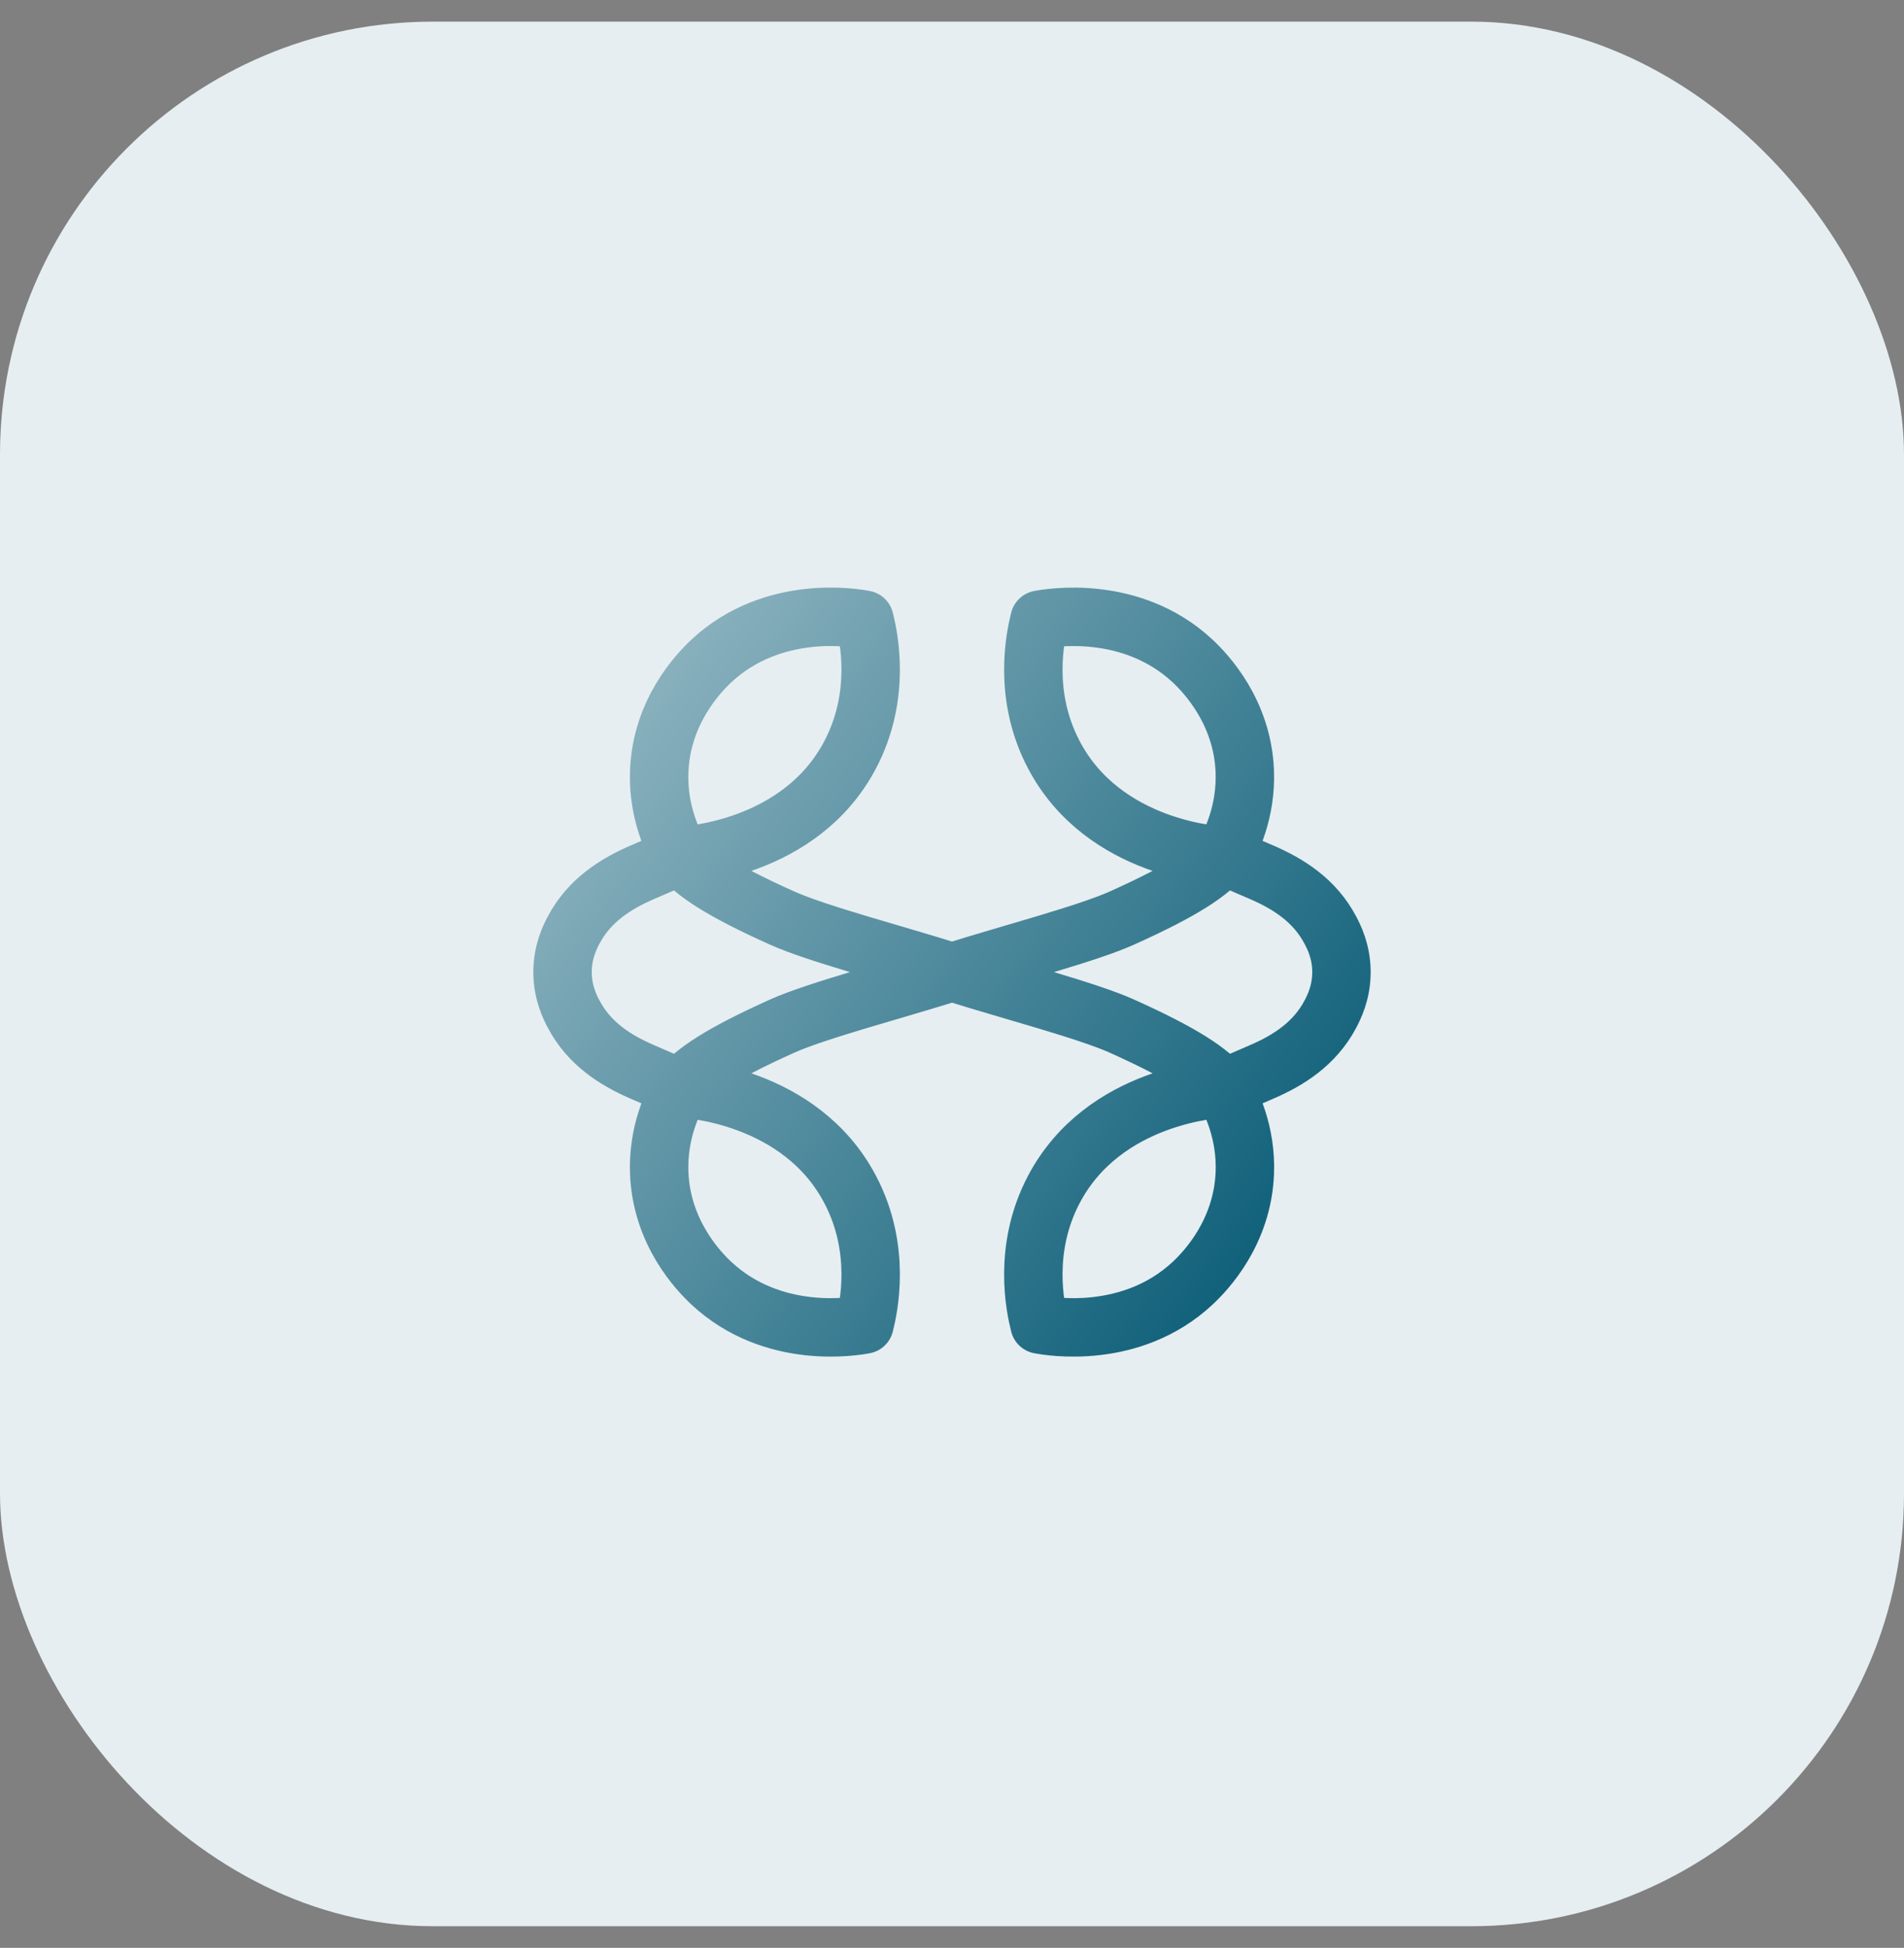<svg width="44" height="45" viewBox="0 0 44 45" fill="none" xmlns="http://www.w3.org/2000/svg">
<rect x="0" y="0" width="44" height="45" fill="#808080" stroke="none"/>
<rect y="0.5" width="44" height="44" rx="10" fill="#E6EEF1"/>
<path d="M13 22.458V22.441C13.004 21.976 13.176 21.639 13.255 21.49C13.619 20.797 14.232 20.415 14.859 20.145C15.168 20.012 15.457 19.887 15.727 19.77C15.548 19.459 15.198 18.755 15.234 17.821C15.286 16.441 16.138 15.552 16.437 15.272C17.862 13.942 19.763 14.275 19.977 14.317C20.074 14.697 20.372 16.054 19.649 17.432C18.493 19.637 15.839 19.766 15.727 19.77C16.048 20.16 16.643 20.566 18.069 21.207C18.874 21.57 20.639 22.03 22 22.458C23.361 22.886 25.126 23.346 25.932 23.708C27.357 24.35 27.953 24.756 28.273 25.146C28.161 25.149 25.508 25.279 24.351 27.484C23.628 28.861 23.926 30.218 24.023 30.599C24.237 30.64 26.138 30.974 27.563 29.643C27.862 29.364 28.715 28.474 28.767 27.095C28.802 26.161 28.453 25.456 28.273 25.146C28.543 25.028 28.832 24.903 29.141 24.77C29.769 24.501 30.381 24.118 30.746 23.425C30.824 23.276 30.996 22.939 31 22.474V22.458M13 22.458V22.474C13.004 22.939 13.176 23.276 13.255 23.425C13.619 24.118 14.232 24.501 14.859 24.77C15.168 24.903 15.457 25.028 15.727 25.146C15.548 25.456 15.199 26.16 15.234 27.095C15.286 28.475 16.139 29.364 16.437 29.643C17.862 30.974 19.763 30.64 19.977 30.599C20.074 30.218 20.372 28.861 19.649 27.484C18.493 25.279 15.839 25.149 15.727 25.146C16.048 24.756 16.643 24.35 18.069 23.708C18.874 23.346 20.639 22.886 22 22.458M31 22.458V22.441C30.996 21.977 30.824 21.64 30.745 21.491C30.381 20.797 29.768 20.415 29.141 20.145C28.831 20.013 28.543 19.888 28.273 19.77C28.452 19.46 28.801 18.755 28.766 17.821C28.714 16.441 27.861 15.552 27.563 15.273C26.138 13.942 24.237 14.276 24.023 14.317C23.926 14.698 23.628 16.054 24.351 17.432C25.507 19.637 28.161 19.767 28.273 19.77C27.952 20.16 27.357 20.566 25.931 21.207C25.126 21.57 23.361 22.03 22 22.458" stroke="url(#paint0_linear_1868_1213)" stroke-width="1.35" stroke-miterlimit="10" stroke-linejoin="round"/>
<defs>
<linearGradient id="paint0_linear_1868_1213" x1="13" y1="14.25" x2="32.625" y2="28.572" gradientUnits="userSpaceOnUse">
<stop stop-color="#99BBC6"/>
<stop offset="1" stop-color="#005671"/>
</linearGradient>
</defs>
</svg>
